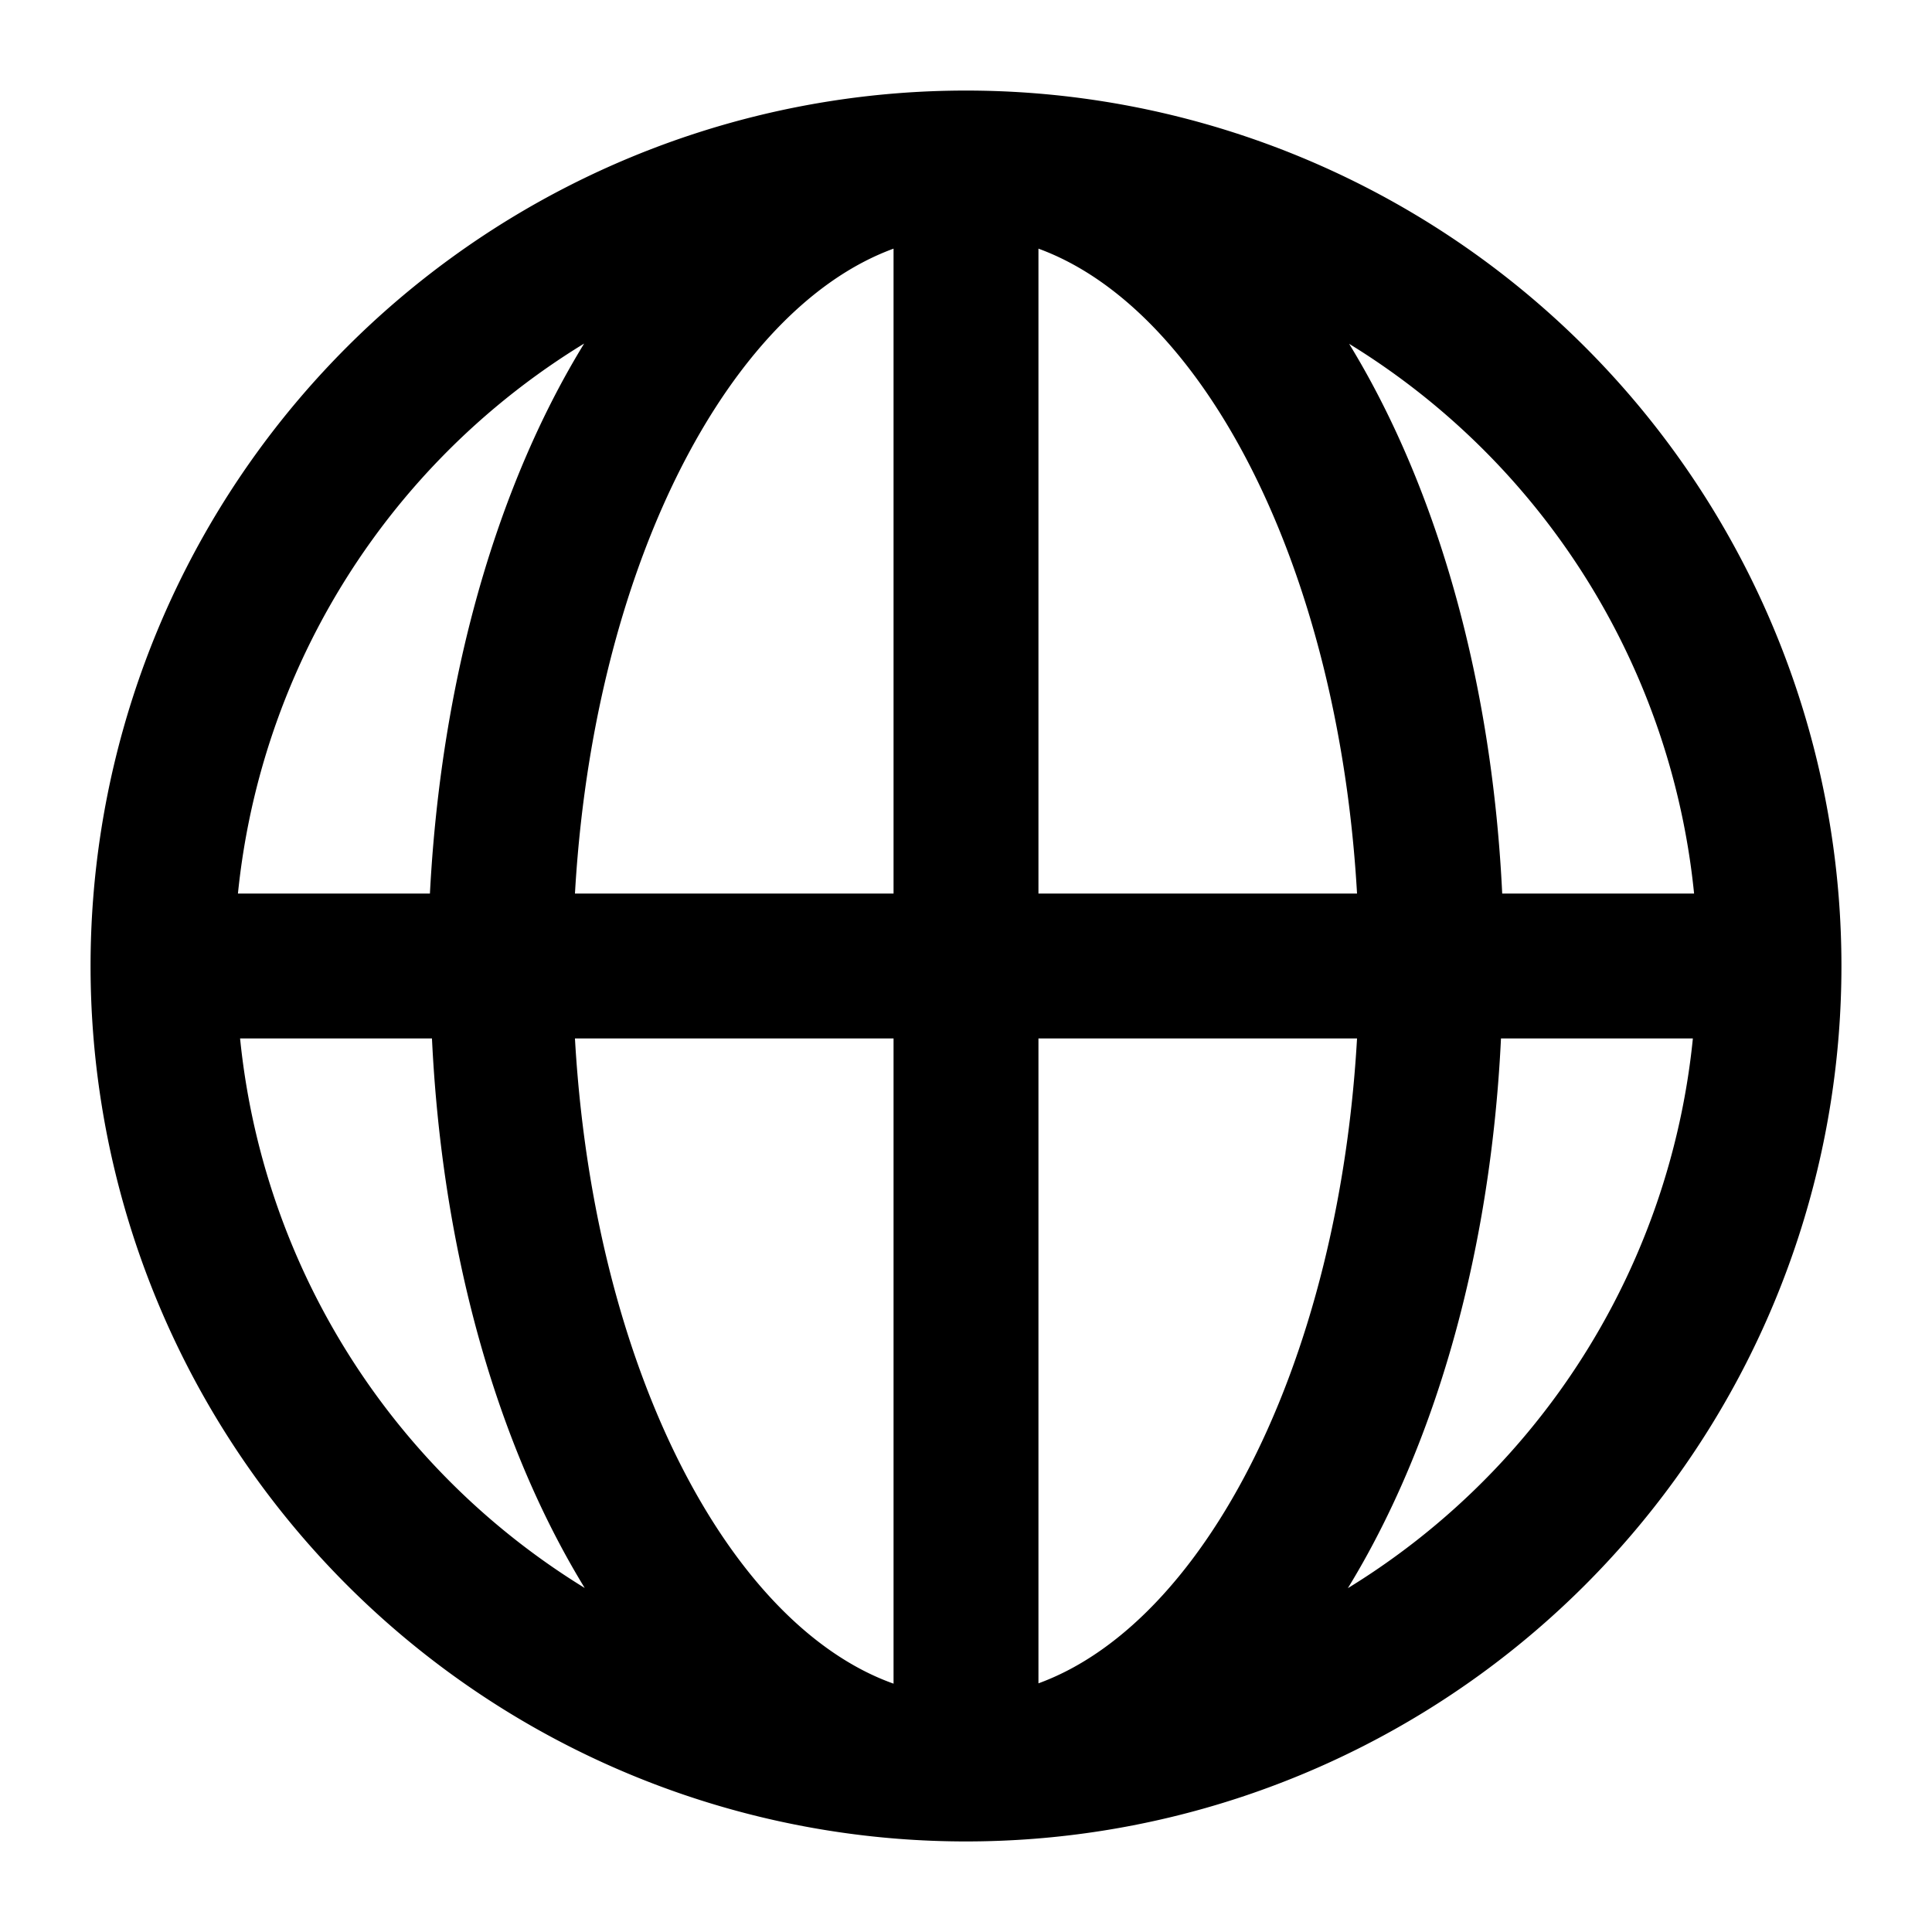 <svg xmlns="http://www.w3.org/2000/svg" width="16" height="16" viewBox="0 0 16 16">
    <g fill="none" fill-rule="evenodd">
        <path d="M0 0h16v16H0z"/>
        <path fill="#000" fill-rule="nonzero" stroke="#000" stroke-width=".5" d="M8 1a7 7 0 1 0 0 14A7 7 0 0 0 8 1zm6.3 6.65h-2.1c-.066-2.32-.777-4.312-1.851-5.495A6.3 6.3 0 0 1 14.3 7.65zM7.65 1.732V7.65H4.5c.105-3.101 1.449-5.6 3.15-5.918zm0 6.618v5.918c-1.701-.304-3.045-2.8-3.15-5.918h3.15zm.7 5.918V8.35h3.15c-.105 3.101-1.449 5.6-3.15 5.918zm0-6.618V1.732c1.701.318 3.045 2.817 3.15 5.918H8.35zM5.662 2.155C4.584 3.338 3.877 5.33 3.8 7.65H1.7a6.3 6.3 0 0 1 3.962-5.495zM1.718 8.35h2.1c.066 2.32.773 4.312 1.851 5.495A6.3 6.3 0 0 1 1.718 8.35zm8.62 5.495c1.075-1.183 1.785-3.175 1.852-5.495h2.1a6.3 6.3 0 0 1-3.952 5.495z"/>
    </g>
</svg>
